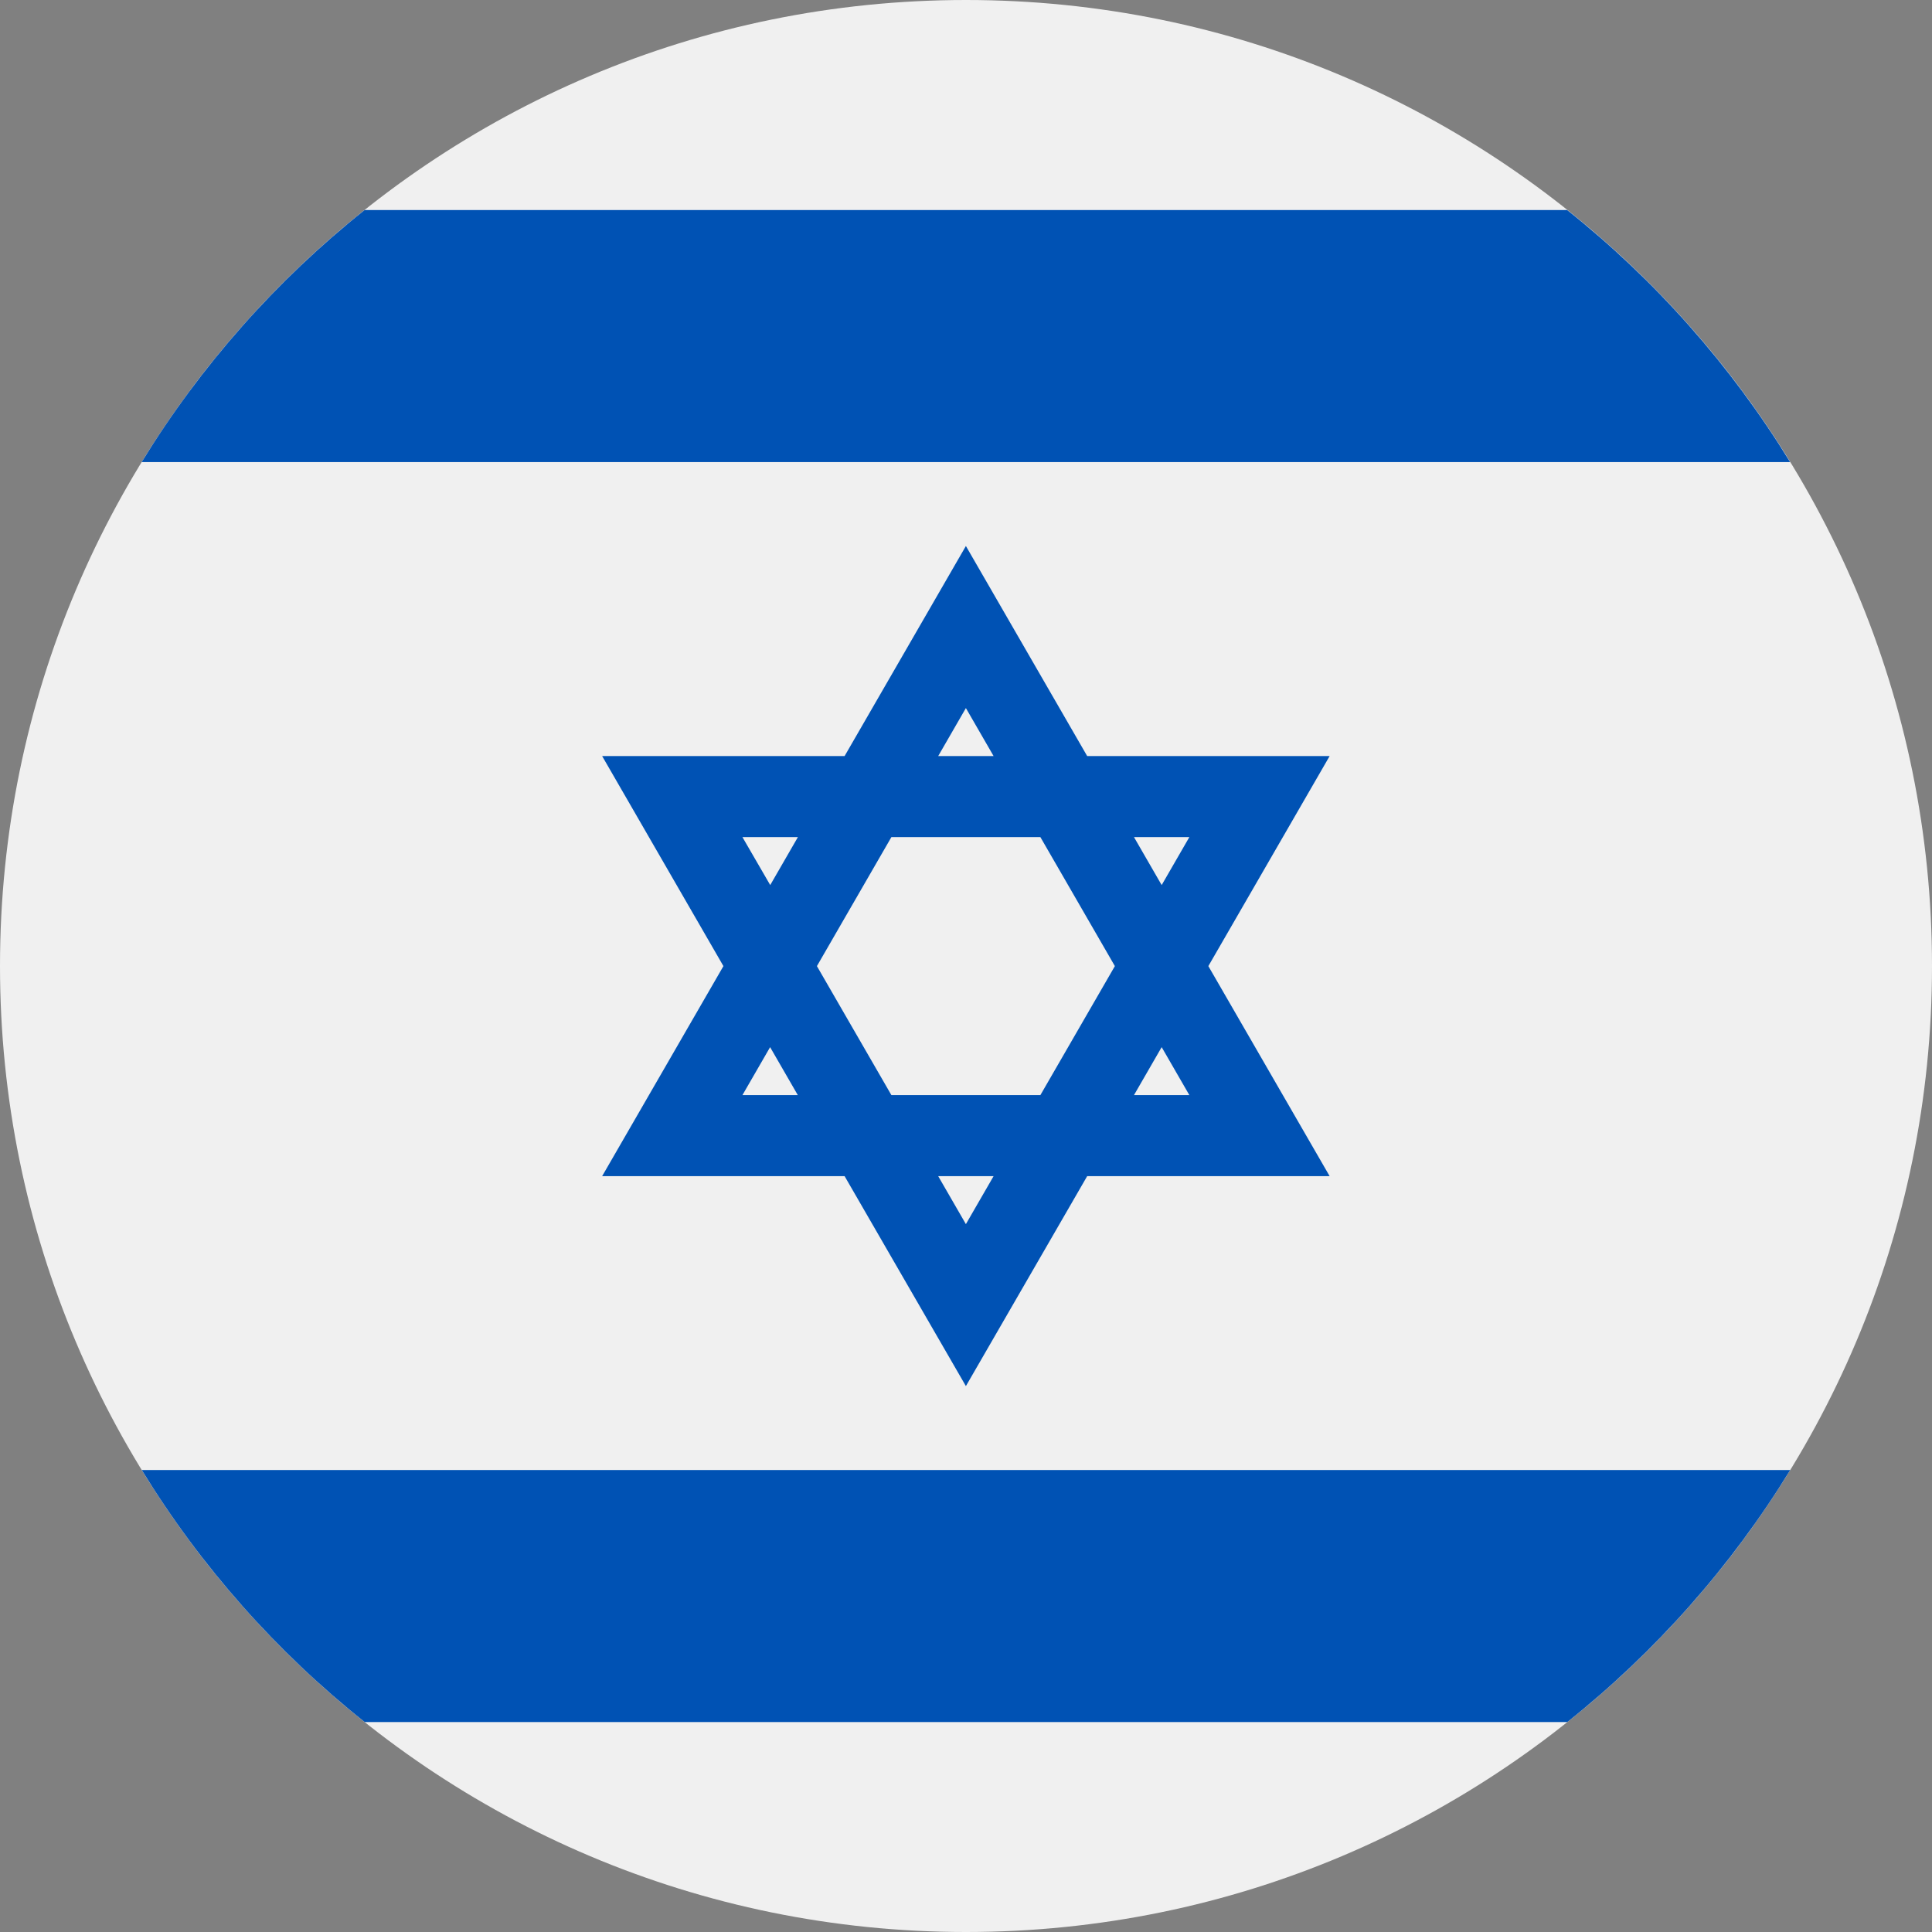 <svg fill="none" height="18" viewBox="0 0 18 18" width="18" xmlns="http://www.w3.org/2000/svg" xmlns:xlink="http://www.w3.org/1999/xlink"><rect x="0" y="0" width="18" height="18" fill="#808080" stroke="none"/><clipPath id="a"><path d="m0 0h18v18h-18z"/></clipPath><g clip-path="url(#a)"><path d="m9 18c4.971 0 9-4.029 9-9 0-4.971-4.029-9-9-9-4.971 0-9 4.029-9 9 0 4.971 4.029 9 9 9z" fill="#f0f0f0"/><g fill="#0052b4"><path d="m12.388 7.044h-2.259l-1.13-1.957-1.13 1.957h-2.259l1.13 1.957-1.13 1.957h2.259l1.13 1.956 1.13-1.956h2.259l-1.13-1.957zm-2.001 1.957-.694 1.202h-1.388l-.694-1.202.694-1.202h1.388zm-1.388-2.404.258.447h-.516zm-2.082 1.202h.517l-.258.447zm0 2.404.258-.447.258.447zm2.082 1.202-.258-.447h.516zm2.082-1.202h-.516l.258-.447zm-.516-2.404h.516l-.258.447z"/><path d="m14.602 1.957h-11.205c-.821.654-1.526 1.449-2.077 2.348h15.358c-.551-.899-1.255-1.694-2.077-2.348z"/><path d="m3.397 16.044h11.205c.821-.654 1.526-1.449 2.077-2.348h-15.358c.551.899 1.255 1.694 2.077 2.348z"/></g></g></svg>